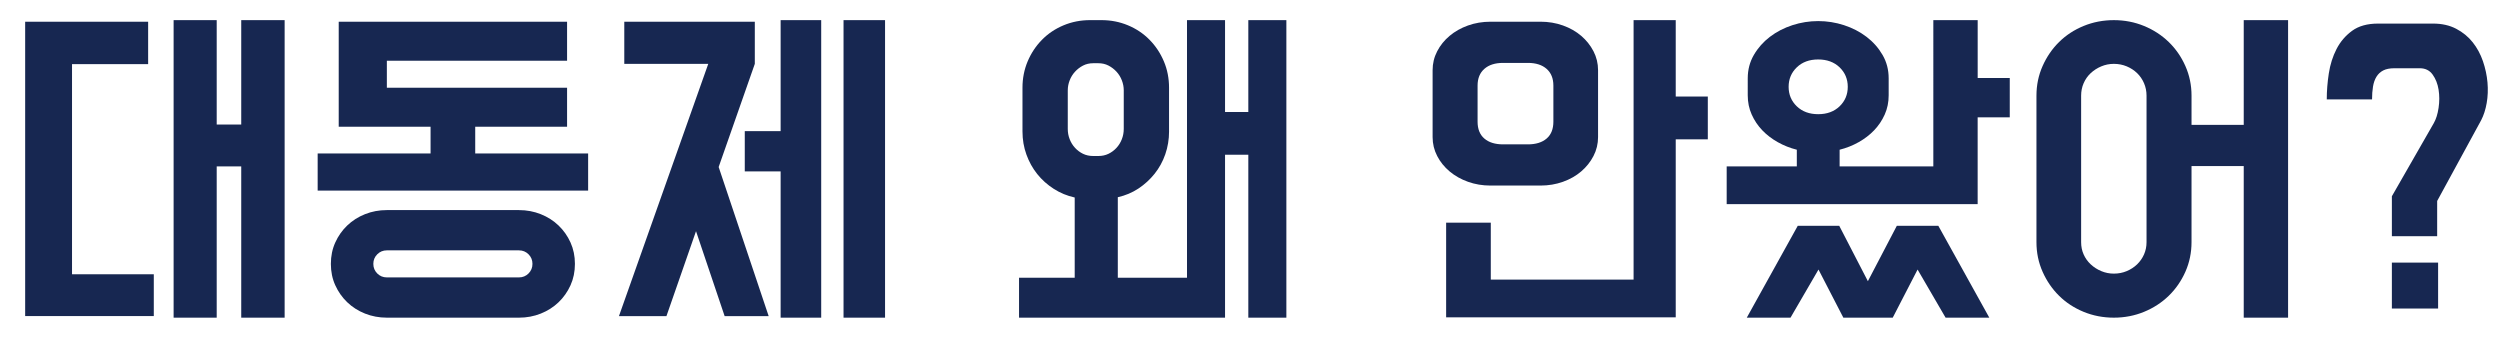 <?xml version="1.0" encoding="utf-8"?>
<!-- Generator: Adobe Illustrator 16.0.0, SVG Export Plug-In . SVG Version: 6.00 Build 0)  -->
<!DOCTYPE svg PUBLIC "-//W3C//DTD SVG 1.1//EN" "http://www.w3.org/Graphics/SVG/1.1/DTD/svg11.dtd">
<svg version="1.1" id="레이어_1" xmlns="http://www.w3.org/2000/svg" xmlns:xlink="http://www.w3.org/1999/xlink" x="0px"
	 y="0px" width="190.769px" height="25.75px" viewBox="0 0 190.769 25.75" enable-background="new 0 0 190.769 25.75"
	 xml:space="preserve">
<g>
	<path fill="#172751" d="M1.92,1.656h9.384v3.24H5.496v16.032h6.24v3.192H1.92V1.656z M13.248,1.537h3.288v7.968h1.872V1.537h3.312
		V24.24h-3.312V12.696h-1.872V24.24h-3.288V1.537z"/>
	<path fill="#172751" d="M43.272,1.656v2.976H29.52v2.064h13.752v2.976h-7.009v2.04h8.616v2.832H24.24v-2.832h8.616v-2.04h-7.009
		V1.656H43.272z M39.599,16.032c0.592,0,1.148,0.104,1.668,0.312c0.521,0.208,0.973,0.496,1.356,0.864s0.688,0.8,0.912,1.296
		c0.224,0.496,0.336,1.04,0.336,1.632s-0.112,1.136-0.336,1.632c-0.225,0.496-0.528,0.928-0.912,1.296
		c-0.384,0.368-0.836,0.656-1.356,0.864c-0.52,0.208-1.076,0.312-1.668,0.312H29.52c-0.593,0-1.148-0.104-1.669-0.312
		c-0.52-0.208-0.972-0.496-1.355-0.864c-0.384-0.368-0.688-0.8-0.912-1.296c-0.225-0.496-0.336-1.041-0.336-1.632
		s0.111-1.136,0.336-1.632c0.224-0.496,0.528-0.928,0.912-1.296s0.836-0.656,1.355-0.864c0.521-0.208,1.076-0.312,1.669-0.312
		H39.599z M29.52,19.104c-0.288,0-0.532,0.1-0.732,0.3c-0.2,0.2-0.3,0.444-0.3,0.732c0,0.288,0.1,0.532,0.3,0.732
		c0.2,0.2,0.444,0.3,0.732,0.3h10.079c0.288,0,0.532-0.1,0.732-0.3c0.2-0.201,0.3-0.444,0.3-0.732c0-0.288-0.1-0.532-0.3-0.732
		c-0.2-0.2-0.444-0.3-0.732-0.3H29.52z"/>
	<path fill="#172751" d="M54.839,12.745l3.816,11.376h-3.36l-2.184-6.48l-2.256,6.48h-3.624l6.815-19.248h-6.408V1.656h9.96v3.216
		L54.839,12.745z M62.664,24.24h-3.096v-11.16h-2.736v-3.072h2.736V1.537h3.096V24.24z M67.536,24.24h-3.168V1.537h3.168V24.24z"/>
	<path fill="#172751" d="M89.208,10.032c0,0.608-0.097,1.188-0.288,1.74c-0.192,0.552-0.465,1.048-0.816,1.488
		c-0.352,0.44-0.764,0.816-1.235,1.128c-0.473,0.312-0.996,0.532-1.572,0.66v6.144h5.28V1.537h2.903v7.008h1.776V1.537h2.904V24.24
		h-2.904V11.809h-1.776V24.24h-15.72v-3.048h4.248v-6.12c-0.576-0.128-1.108-0.348-1.596-0.66c-0.488-0.312-0.908-0.688-1.261-1.128
		c-0.352-0.439-0.628-0.936-0.827-1.488c-0.2-0.552-0.301-1.14-0.301-1.764V6.696c0-0.72,0.133-1.392,0.396-2.016
		c0.264-0.624,0.628-1.172,1.092-1.644c0.464-0.472,1.012-0.84,1.645-1.104c0.632-0.264,1.308-0.396,2.027-0.396h0.864
		c0.72,0,1.396,0.132,2.028,0.396c0.632,0.264,1.18,0.632,1.644,1.104c0.464,0.472,0.828,1.02,1.092,1.644
		c0.265,0.624,0.396,1.296,0.396,2.016V10.032z M81.479,9.84c0,0.272,0.048,0.532,0.145,0.78c0.096,0.248,0.231,0.468,0.408,0.66
		c0.176,0.192,0.38,0.344,0.611,0.456c0.232,0.112,0.492,0.168,0.78,0.168h0.384c0.288,0,0.548-0.056,0.78-0.168
		c0.231-0.112,0.436-0.264,0.612-0.456c0.176-0.192,0.312-0.412,0.407-0.66c0.097-0.248,0.145-0.508,0.145-0.78V6.888
		c0-0.255-0.048-0.507-0.145-0.756c-0.096-0.248-0.231-0.468-0.407-0.66c-0.177-0.192-0.381-0.348-0.612-0.468
		c-0.232-0.12-0.492-0.18-0.78-0.18h-0.384c-0.288,0-0.548,0.06-0.78,0.18c-0.231,0.12-0.436,0.276-0.611,0.468
		c-0.177,0.192-0.313,0.413-0.408,0.66c-0.097,0.249-0.145,0.5-0.145,0.756V9.84z"/>
	<path fill="#172751" d="M117.551,1.656c0.607,0,1.18,0.096,1.716,0.288s1,0.456,1.392,0.792c0.393,0.336,0.704,0.729,0.937,1.176
		c0.231,0.448,0.348,0.928,0.348,1.44v5.112c0,0.512-0.116,0.992-0.348,1.44c-0.232,0.448-0.544,0.84-0.937,1.176
		c-0.392,0.336-0.855,0.6-1.392,0.792c-0.536,0.192-1.108,0.288-1.716,0.288h-3.816c-0.608,0-1.18-0.096-1.716-0.288
		c-0.536-0.192-1.004-0.456-1.404-0.792c-0.399-0.336-0.716-0.728-0.947-1.176c-0.232-0.448-0.349-0.928-0.349-1.44V5.353
		c0-0.512,0.116-0.992,0.349-1.44c0.231-0.448,0.548-0.84,0.947-1.176c0.4-0.336,0.868-0.6,1.404-0.792s1.107-0.288,1.716-0.288
		H117.551z M113.759,21.336h10.896v-19.8h3.216v5.832h2.448v3.264h-2.448v13.584h-17.52v-7.224h3.408V21.336z M118.535,6.528
		c0-0.543-0.172-0.968-0.516-1.272c-0.345-0.304-0.82-0.456-1.428-0.456h-1.896c-0.608,0-1.084,0.152-1.428,0.456
		c-0.345,0.304-0.516,0.729-0.516,1.272v2.76c0,0.56,0.171,0.988,0.516,1.284c0.344,0.296,0.819,0.444,1.428,0.444h1.896
		c0.607,0,1.083-0.148,1.428-0.444c0.344-0.296,0.516-0.724,0.516-1.284V6.528z"/>
	<path fill="#172751" d="M153.358,8.953h-2.448v6.624h-19.151v-2.88h5.352v-1.272c-0.512-0.128-0.996-0.32-1.452-0.576
		s-0.852-0.56-1.188-0.912s-0.604-0.752-0.804-1.2c-0.2-0.448-0.301-0.936-0.301-1.464V5.977c0-0.656,0.156-1.252,0.469-1.788
		c0.312-0.536,0.72-0.996,1.224-1.38c0.504-0.384,1.076-0.68,1.716-0.888c0.64-0.208,1.296-0.312,1.968-0.312
		c0.673,0,1.328,0.104,1.969,0.312c0.64,0.208,1.212,0.504,1.716,0.888c0.504,0.384,0.912,0.844,1.224,1.38
		c0.313,0.536,0.468,1.132,0.468,1.788v1.296c0,0.528-0.1,1.016-0.3,1.464c-0.2,0.448-0.468,0.848-0.804,1.2
		s-0.732,0.656-1.188,0.912s-0.939,0.448-1.451,0.576v1.272h7.151V1.537h3.384v4.416h2.448V8.953z M147.91,17.232l3.889,7.008
		h-3.336l-2.137-3.672l-1.896,3.672h-3.769l-1.896-3.672l-2.136,3.672h-3.336l3.888-7.008h3.168l2.184,4.224l2.208-4.224H147.91z
		 M136.486,6.625c0,0.592,0.208,1.088,0.624,1.488c0.416,0.4,0.96,0.6,1.632,0.6c0.673,0,1.216-0.2,1.633-0.6
		c0.415-0.399,0.624-0.896,0.624-1.488s-0.209-1.088-0.624-1.488c-0.417-0.399-0.96-0.6-1.633-0.6c-0.672,0-1.216,0.2-1.632,0.6
		C136.694,5.537,136.486,6.033,136.486,6.625z"/>
	<path fill="#172751" d="M161.302,1.537c0.815,0,1.584,0.148,2.304,0.444c0.72,0.296,1.348,0.704,1.884,1.224
		s0.96,1.132,1.272,1.836c0.312,0.704,0.468,1.456,0.468,2.256v2.232h3.984V1.537h3.384V24.24h-3.384V12.672h-3.984v5.808
		c0,0.8-0.156,1.552-0.468,2.256c-0.313,0.704-0.736,1.316-1.272,1.836s-1.164,0.928-1.884,1.224
		c-0.72,0.296-1.488,0.444-2.304,0.444c-0.816,0-1.584-0.148-2.304-0.444c-0.721-0.296-1.345-0.704-1.872-1.224
		c-0.528-0.52-0.948-1.132-1.261-1.836c-0.312-0.704-0.468-1.456-0.468-2.256V7.296c0-0.8,0.156-1.552,0.468-2.256
		c0.313-0.704,0.732-1.316,1.261-1.836c0.527-0.52,1.151-0.928,1.872-1.224C159.718,1.685,160.486,1.537,161.302,1.537z
		 M161.302,4.873c-0.336,0-0.656,0.064-0.96,0.192c-0.305,0.128-0.572,0.3-0.804,0.516c-0.232,0.216-0.412,0.472-0.54,0.768
		c-0.129,0.296-0.192,0.612-0.192,0.948V18.48c0,0.336,0.063,0.648,0.192,0.936c0.128,0.288,0.308,0.54,0.54,0.756
		c0.231,0.216,0.499,0.388,0.804,0.516c0.304,0.128,0.624,0.192,0.96,0.192c0.352,0,0.68-0.064,0.984-0.192
		c0.304-0.128,0.567-0.3,0.792-0.516c0.224-0.216,0.399-0.468,0.527-0.756s0.192-0.6,0.192-0.936V7.296
		c0-0.336-0.064-0.652-0.192-0.948s-0.304-0.552-0.527-0.768c-0.225-0.216-0.488-0.388-0.792-0.516
		C161.982,4.937,161.654,4.873,161.302,4.873z"/>
	<path fill="#172751" d="M177.55,7.584c0-0.64,0.052-1.3,0.156-1.98c0.104-0.68,0.3-1.3,0.588-1.86s0.684-1.024,1.188-1.392
		s1.164-0.552,1.98-0.552h4.2c0.672,0,1.26,0.132,1.764,0.396c0.504,0.264,0.924,0.608,1.26,1.032s0.596,0.904,0.78,1.44
		c0.184,0.536,0.3,1.076,0.348,1.62s0.028,1.068-0.06,1.572s-0.229,0.94-0.42,1.308l-3.36,6.168v2.688h-3.456v-3.048l3.192-5.568
		c0.176-0.304,0.3-0.696,0.372-1.176c0.071-0.48,0.071-0.944,0-1.392c-0.072-0.448-0.225-0.832-0.456-1.152
		c-0.232-0.32-0.557-0.48-0.973-0.48h-1.943c-0.353,0-0.637,0.056-0.853,0.168c-0.216,0.112-0.388,0.272-0.516,0.48
		s-0.216,0.46-0.264,0.756c-0.049,0.296-0.072,0.62-0.072,0.972H177.55z M186.046,23.544h-3.528v-3.504h3.528V23.544z"/>
</g>
</svg>
